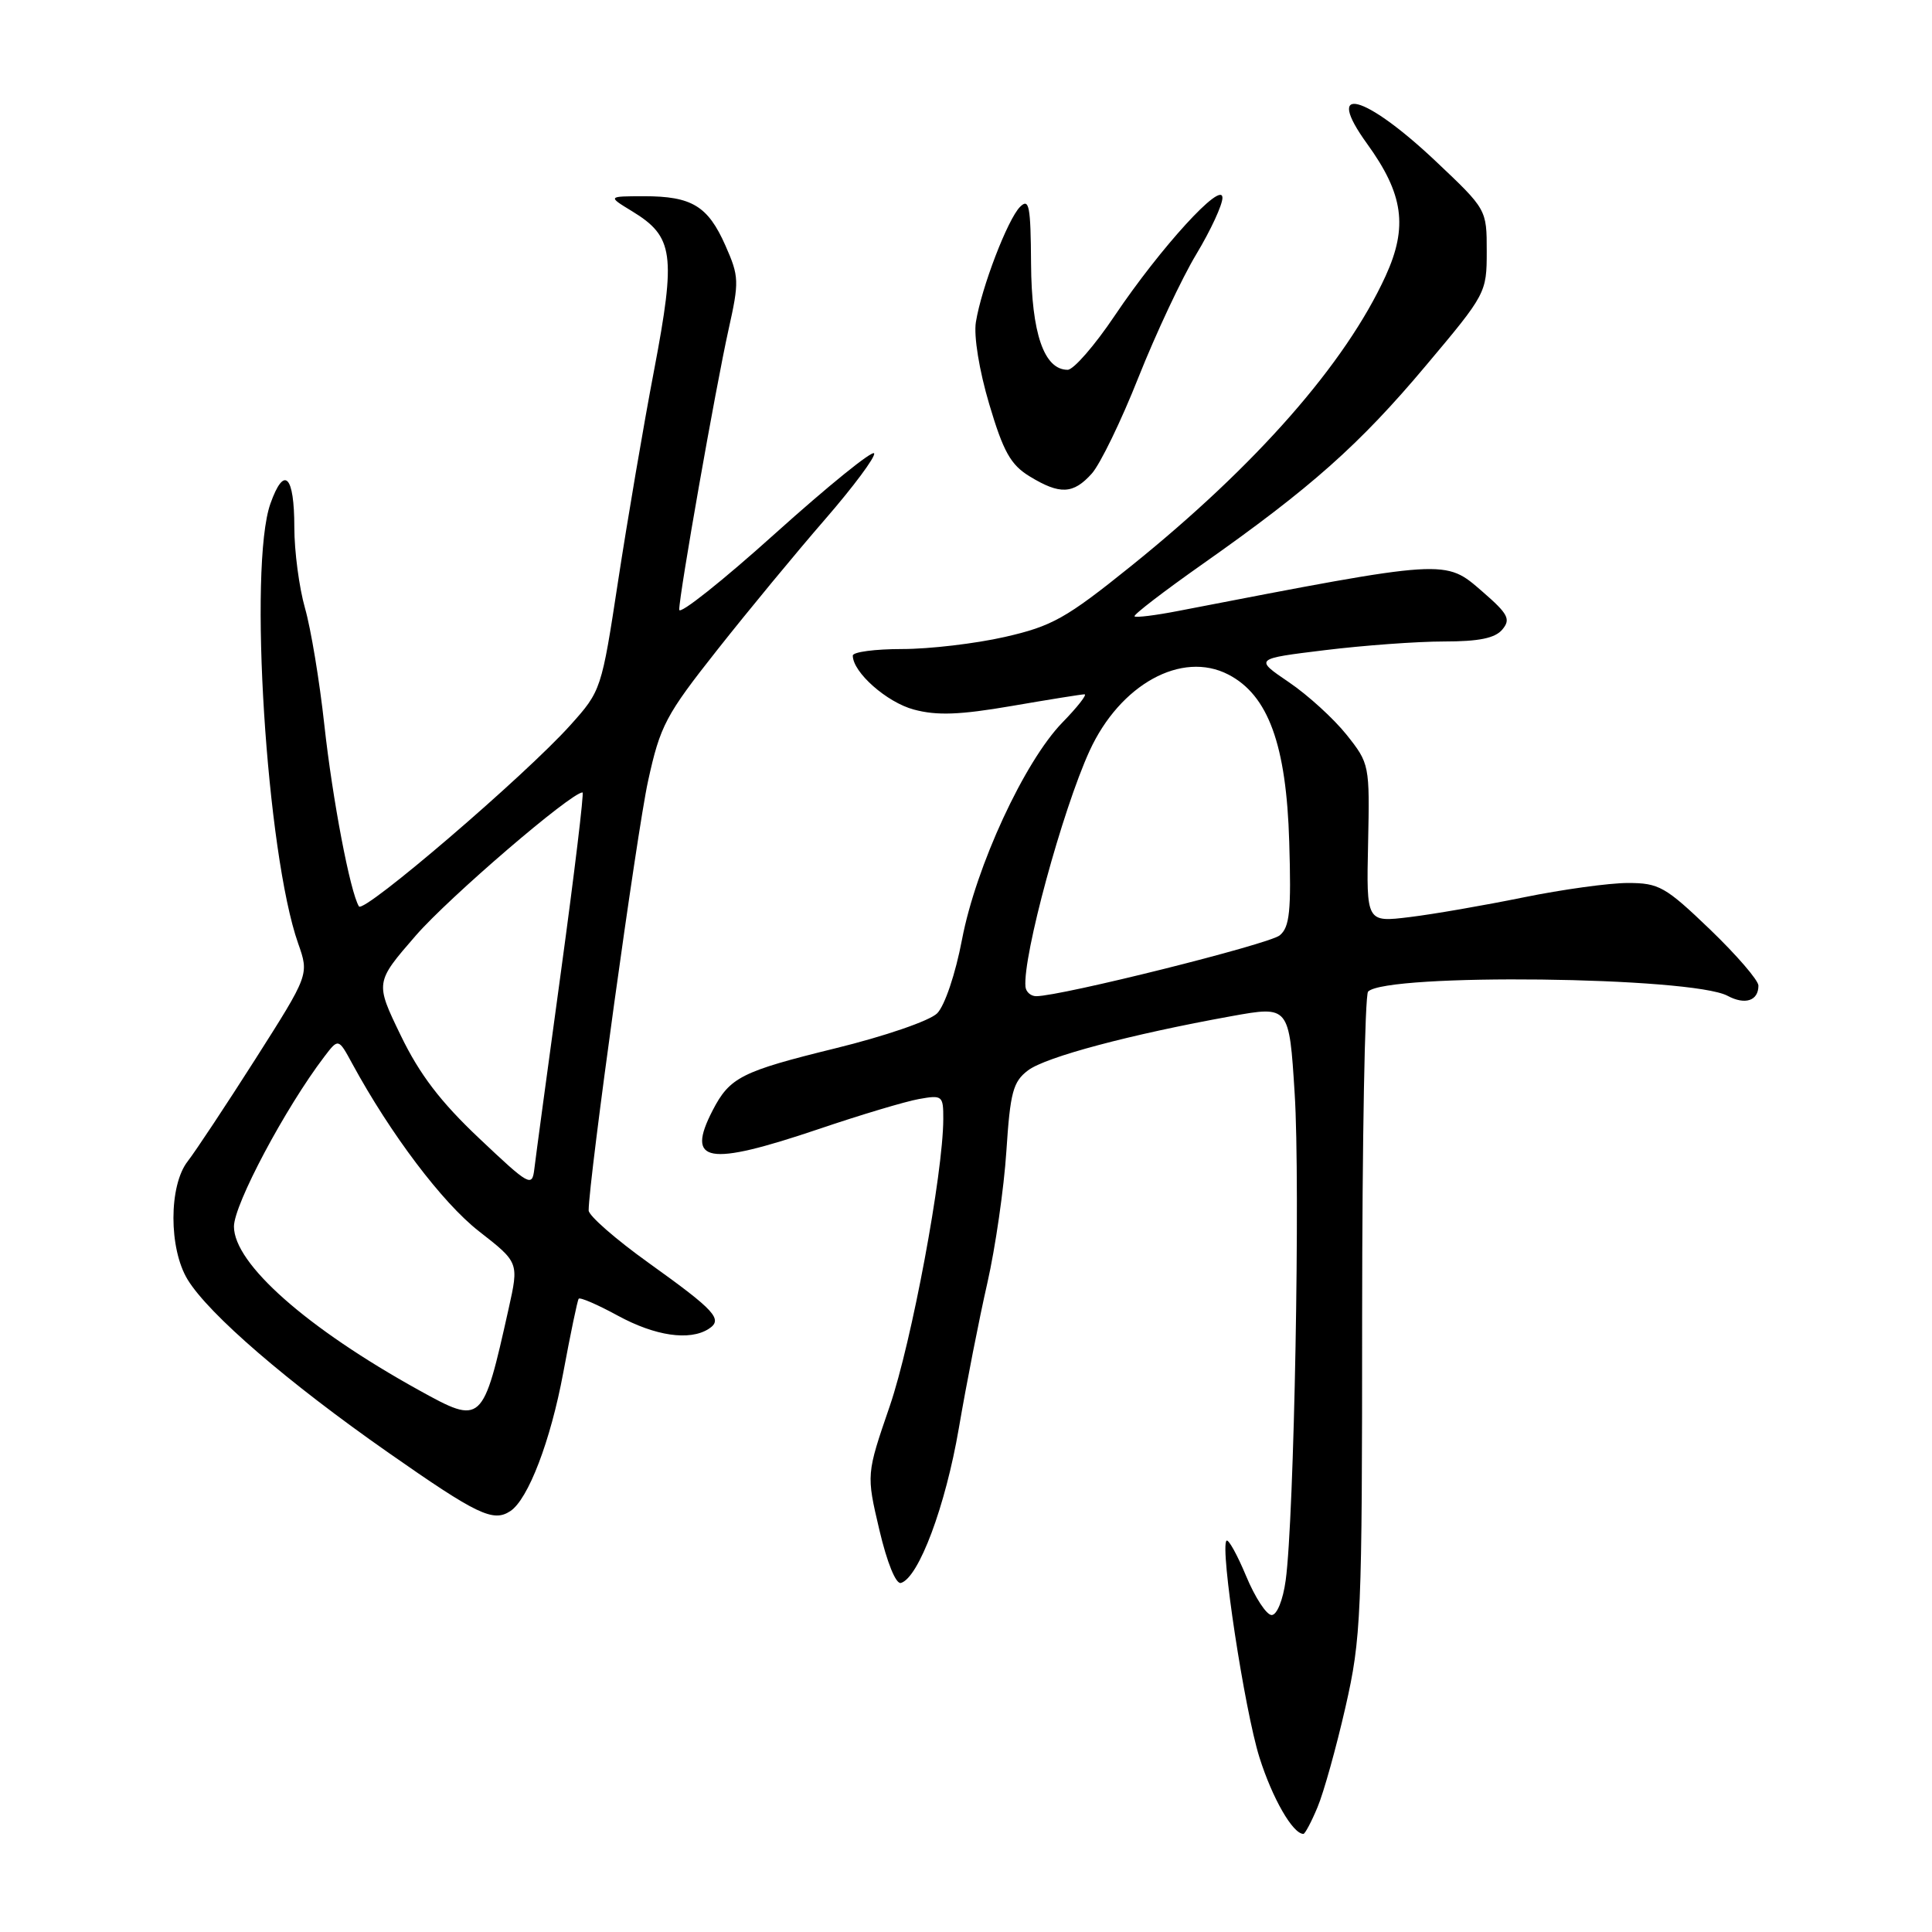 <?xml version="1.0" encoding="UTF-8" standalone="no"?>
<!DOCTYPE svg PUBLIC "-//W3C//DTD SVG 1.1//EN" "http://www.w3.org/Graphics/SVG/1.1/DTD/svg11.dtd" >
<svg xmlns="http://www.w3.org/2000/svg" xmlns:xlink="http://www.w3.org/1999/xlink" version="1.1" viewBox="0 0 256 256">
 <g >
 <path fill="currentColor"
d=" M 174.58 239.46 C 175.40 237.51 177.06 231.55 178.28 226.21 C 180.37 217.02 180.49 214.25 180.49 174.34 C 180.50 151.15 180.85 131.82 181.28 131.39 C 183.73 128.93 224.16 129.41 228.91 131.95 C 231.24 133.20 233.00 132.61 233.00 130.60 C 233.00 129.89 230.11 126.55 226.59 123.16 C 220.68 117.49 219.82 117.00 215.70 117.00 C 213.23 117.00 207.01 117.86 201.86 118.91 C 196.71 119.96 189.92 121.14 186.78 121.52 C 181.05 122.22 181.05 122.22 181.28 111.72 C 181.50 101.35 181.46 101.17 178.43 97.36 C 176.74 95.24 173.30 92.10 170.79 90.40 C 166.21 87.29 166.21 87.29 175.55 86.15 C 180.68 85.52 187.78 85.00 191.32 85.00 C 195.98 85.00 198.12 84.56 199.07 83.41 C 200.21 82.05 199.84 81.35 196.44 78.40 C 191.45 74.07 191.94 74.03 156.09 80.96 C 153.11 81.54 150.52 81.86 150.33 81.67 C 150.14 81.48 154.22 78.35 159.39 74.71 C 173.71 64.63 180.16 58.90 188.95 48.43 C 196.90 38.98 197.00 38.80 197.00 33.31 C 197.00 27.75 197.00 27.75 190.25 21.37 C 180.76 12.41 175.34 11.02 181.14 19.04 C 185.97 25.71 186.58 30.05 183.60 36.57 C 178.28 48.19 166.46 61.65 149.84 75.03 C 141.24 81.95 139.41 82.97 133.14 84.40 C 129.27 85.28 123.16 86.00 119.55 86.00 C 115.95 86.00 113.00 86.39 113.00 86.87 C 113.00 89.08 117.50 93.06 121.09 94.02 C 124.13 94.84 127.17 94.73 134.03 93.55 C 138.97 92.70 143.32 92.00 143.70 92.00 C 144.09 92.00 142.77 93.69 140.76 95.75 C 135.73 100.93 129.32 114.79 127.47 124.50 C 126.60 129.07 125.18 133.26 124.18 134.27 C 123.19 135.26 117.25 137.30 110.68 138.91 C 98.23 141.97 96.70 142.75 94.43 147.13 C 90.84 154.09 93.71 154.59 108.47 149.61 C 113.98 147.74 119.96 145.95 121.75 145.63 C 124.87 145.07 125.00 145.18 124.99 148.28 C 124.97 155.52 120.80 177.83 117.90 186.31 C 114.79 195.36 114.79 195.36 116.52 202.72 C 117.54 207.06 118.71 209.94 119.38 209.75 C 121.74 209.04 125.28 199.58 127.05 189.25 C 128.06 183.34 129.76 174.68 130.83 170.00 C 131.89 165.32 133.03 157.46 133.35 152.53 C 133.86 144.73 134.23 143.33 136.22 141.83 C 138.57 140.05 149.77 137.07 163.16 134.65 C 170.82 133.27 170.82 133.27 171.55 144.89 C 172.31 156.81 171.49 201.18 170.36 209.40 C 170.00 212.03 169.20 214.00 168.50 214.00 C 167.82 214.00 166.30 211.68 165.12 208.84 C 163.94 206.01 162.77 203.90 162.52 204.15 C 161.63 205.04 164.90 226.54 166.88 232.86 C 168.59 238.28 171.30 243.00 172.71 243.00 C 172.92 243.00 173.77 241.41 174.58 239.46 Z  M 67.62 200.23 C 69.99 198.67 72.95 190.93 74.63 181.91 C 75.59 176.74 76.51 172.31 76.68 172.09 C 76.85 171.86 79.19 172.87 81.88 174.34 C 86.83 177.03 91.36 177.69 93.88 176.10 C 95.86 174.84 94.84 173.71 85.95 167.34 C 81.58 164.21 78.00 161.08 78.00 160.39 C 78.00 156.47 84.39 110.23 85.87 103.50 C 87.48 96.13 88.21 94.76 95.06 86.09 C 99.15 80.91 105.57 73.14 109.33 68.81 C 113.08 64.49 116.00 60.56 115.83 60.08 C 115.65 59.59 109.76 64.36 102.75 70.66 C 95.74 76.97 90.00 81.53 90.00 80.79 C 90.00 78.75 94.82 51.40 96.53 43.70 C 97.96 37.29 97.94 36.64 96.12 32.53 C 93.80 27.29 91.67 26.00 85.32 26.00 C 80.50 26.01 80.50 26.01 83.77 28.00 C 89.26 31.35 89.59 33.68 86.68 49.00 C 85.26 56.42 83.12 69.03 81.90 77.00 C 79.71 91.36 79.65 91.55 75.59 96.07 C 69.60 102.75 48.18 121.11 47.56 120.10 C 46.40 118.21 44.06 105.95 42.97 96.00 C 42.34 90.22 41.19 83.28 40.41 80.57 C 39.64 77.86 39.00 73.05 39.00 69.88 C 39.00 62.95 37.65 61.61 35.83 66.74 C 32.90 75.01 35.31 113.12 39.51 125.02 C 40.96 129.14 40.96 129.14 33.85 140.32 C 29.93 146.47 25.89 152.57 24.87 153.88 C 22.36 157.09 22.35 165.43 24.86 169.55 C 27.67 174.15 38.13 183.17 51.50 192.51 C 63.24 200.72 65.35 201.73 67.62 200.23 Z  M 144.67 62.75 C 145.78 61.51 148.57 55.77 150.86 49.98 C 153.16 44.20 156.60 36.86 158.52 33.68 C 160.43 30.50 161.99 27.13 161.98 26.20 C 161.95 23.85 153.78 32.80 147.69 41.85 C 145.05 45.78 142.25 49.00 141.47 49.00 C 138.34 49.00 136.68 44.17 136.62 34.93 C 136.57 27.27 136.37 26.21 135.16 27.41 C 133.52 29.06 130.05 38.10 129.31 42.68 C 129.01 44.53 129.75 49.08 131.08 53.56 C 132.95 59.86 133.92 61.59 136.43 63.12 C 140.44 65.57 142.21 65.49 144.67 62.75 Z  M 135.88 130.75 C 135.51 126.72 140.77 107.37 144.37 99.50 C 148.41 90.68 156.58 86.18 162.76 89.38 C 168.05 92.11 170.45 98.69 170.83 111.56 C 171.11 120.73 170.89 122.85 169.57 123.94 C 168.16 125.11 140.59 132.00 137.30 132.00 C 136.59 132.00 135.95 131.44 135.88 130.75 Z  M 55.50 184.20 C 40.63 175.97 31.00 167.45 31.00 162.52 C 31.00 159.60 37.81 146.80 42.96 140.03 C 44.84 137.56 44.84 137.56 46.67 140.93 C 51.74 150.26 58.62 159.37 63.45 163.14 C 68.76 167.28 68.76 167.28 67.40 173.39 C 63.97 188.76 63.89 188.84 55.50 184.20 Z  M 63.50 150.84 C 58.36 145.99 55.59 142.35 53.10 137.20 C 49.70 130.18 49.70 130.18 55.10 123.96 C 59.51 118.89 75.68 105.00 77.19 105.00 C 77.40 105.00 76.12 115.66 74.34 128.68 C 72.56 141.71 70.96 153.51 70.80 154.91 C 70.51 157.33 70.15 157.13 63.50 150.84 Z "/>
</g>
</svg>